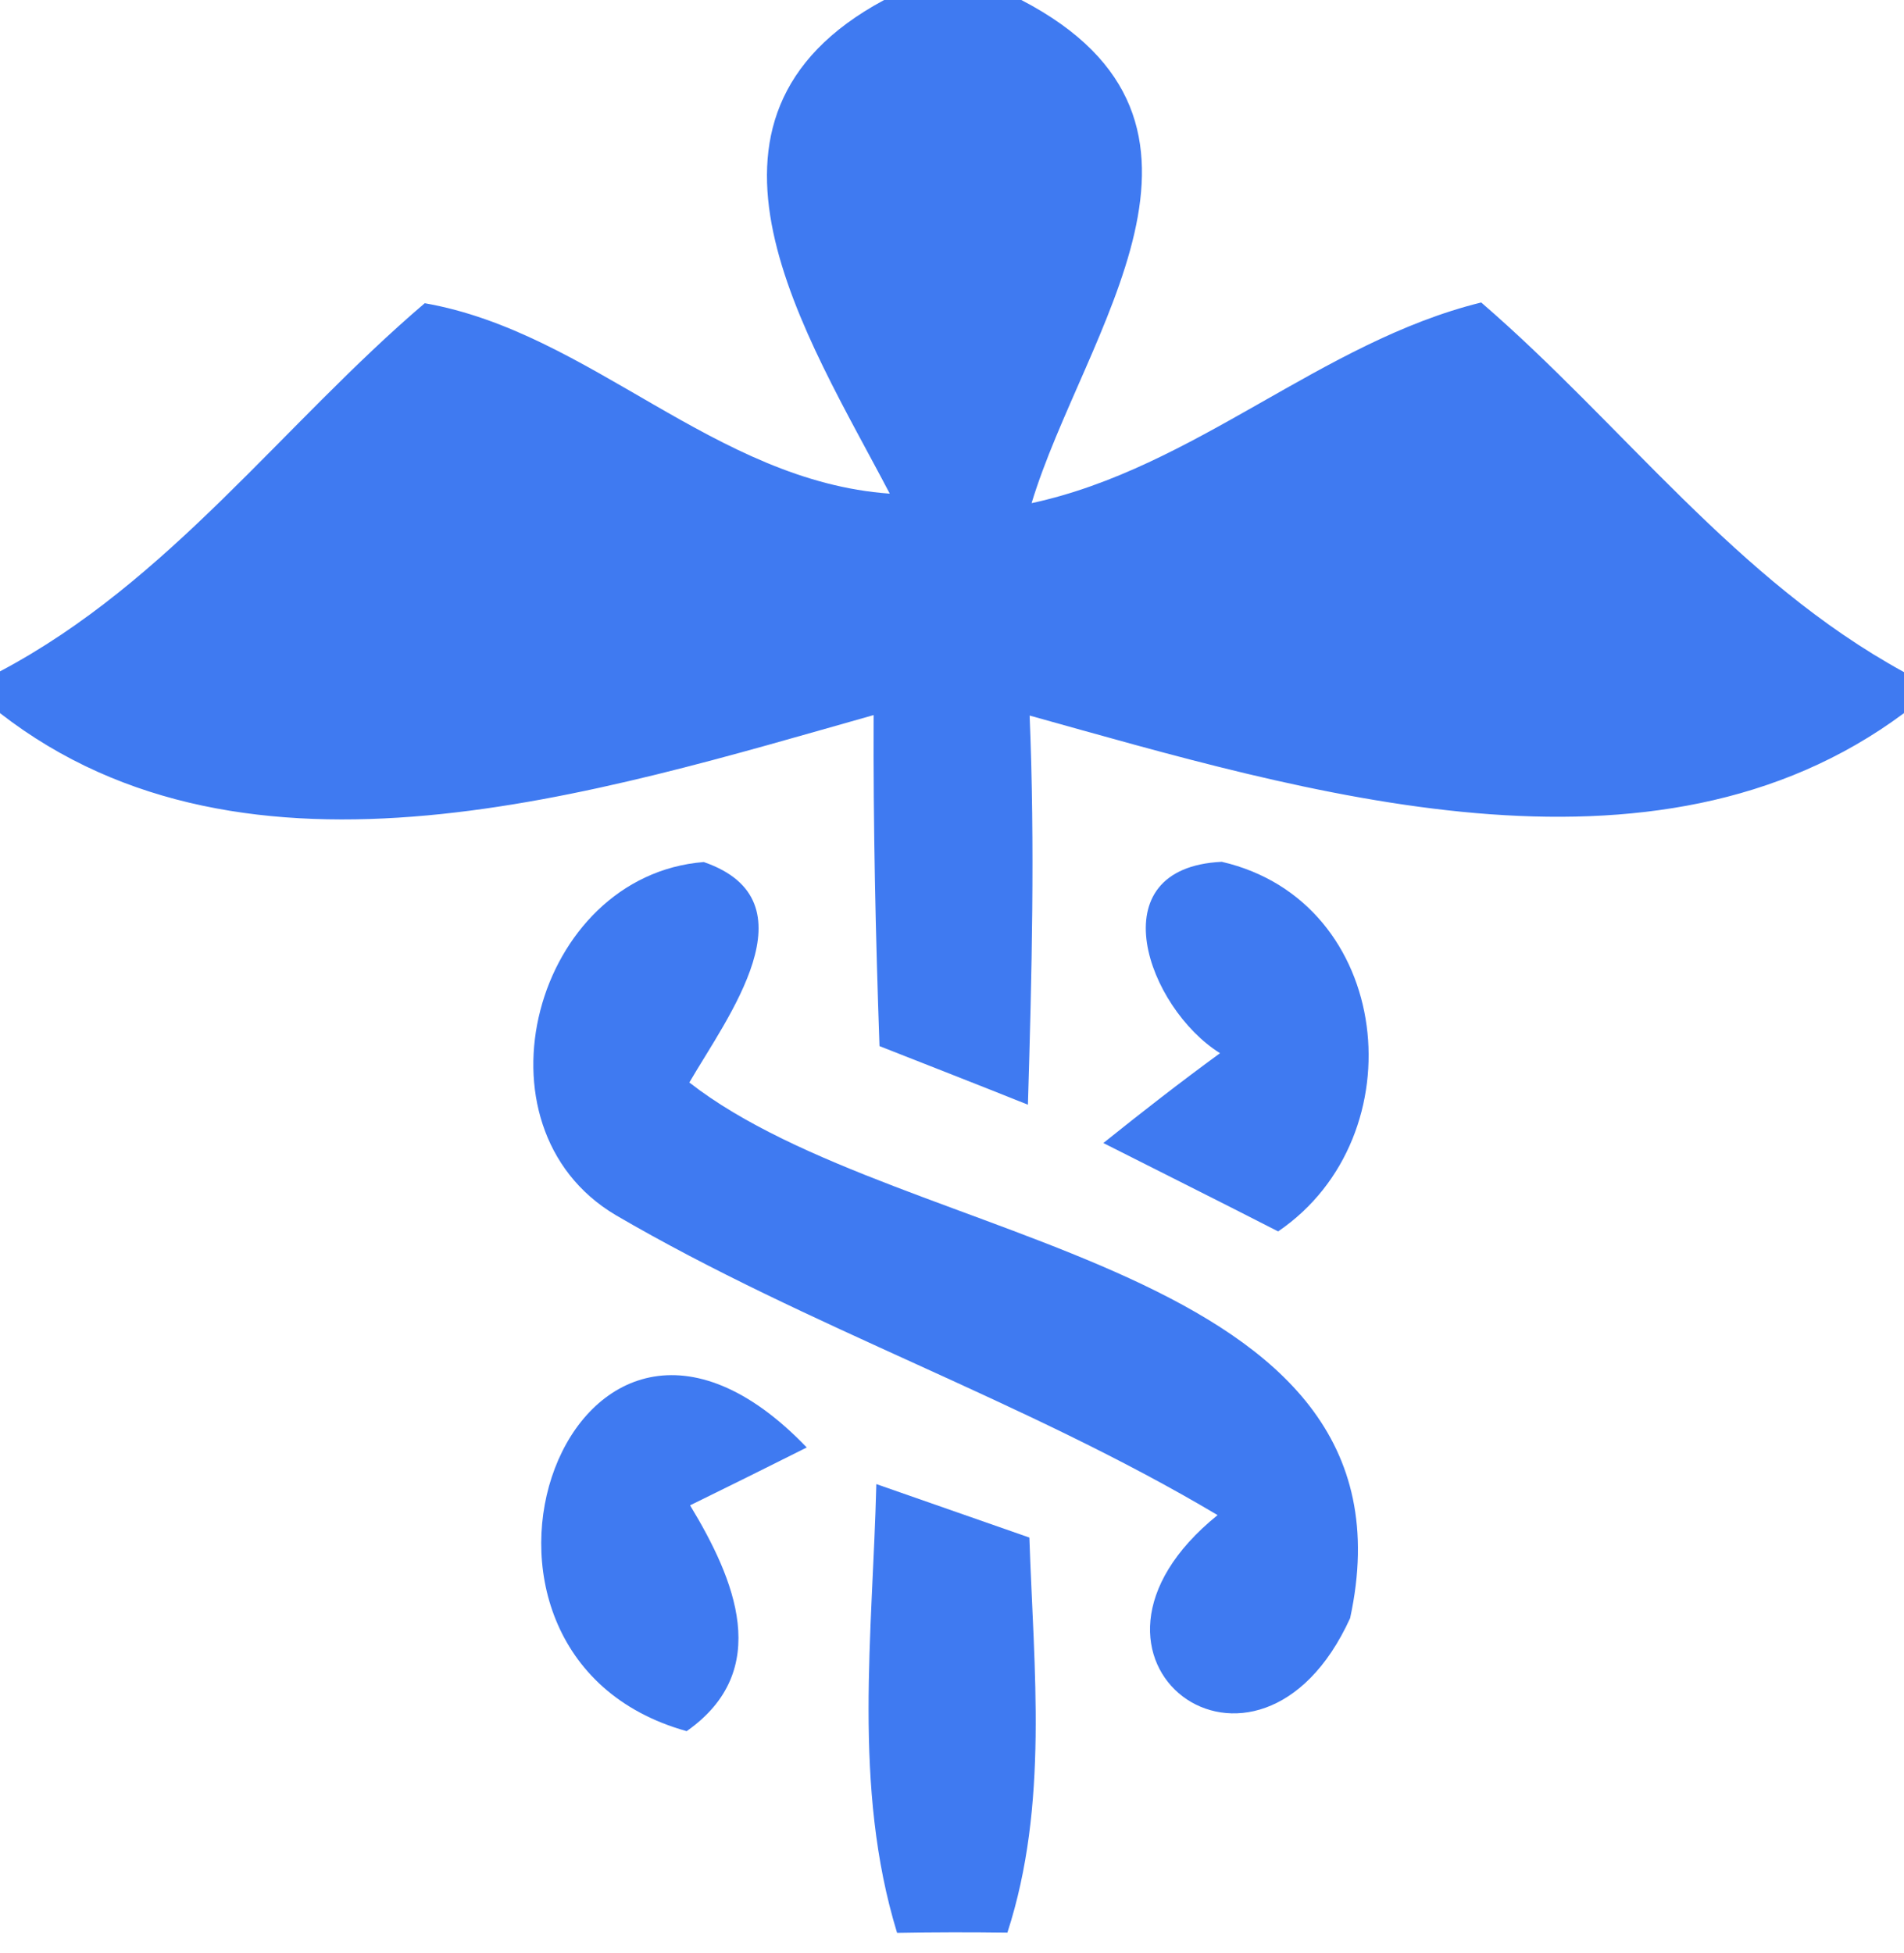 <?xml version="1.0" encoding="UTF-8" ?>
<!DOCTYPE svg PUBLIC "-//W3C//DTD SVG 1.1//EN" "http://www.w3.org/Graphics/SVG/1.1/DTD/svg11.dtd">
<svg width="78pt" height="80pt" viewBox="0 0 78 80" version="1.1" xmlns="http://www.w3.org/2000/svg">
<g id="#ffffffff">
</g>
<g id="#3f7af1ff">
<path fill="#3f7af1" opacity="1.00" d=" M 36.22 0.00 L 41.84 0.00 C 51.50 5.02 44.39 13.59 42.26 20.61 C 48.98 19.16 54.11 14.01 60.68 12.39 C 66.48 17.39 71.12 23.77 78.00 27.53 L 78.00 29.21 C 67.72 36.86 53.46 32.45 42.18 29.31 C 42.40 34.62 42.27 39.94 42.11 45.25 C 40.09 44.44 38.06 43.65 36.03 42.85 C 35.87 38.33 35.77 33.81 35.79 29.29 C 24.55 32.46 10.16 37.11 0.00 29.21 L 0.00 27.50 C 6.95 23.82 11.57 17.39 17.40 12.42 C 24.20 13.61 29.27 19.71 36.45 20.22 C 33.08 13.77 27.17 4.86 36.22 0.00 Z" />
<path fill="#3f7af1" opacity="1.00" d=" M 25.22 49.77 C 19.11 46.14 21.90 35.86 28.83 35.31 C 33.44 36.90 29.77 41.70 28.24 44.34 C 37.01 51.19 58.50 51.56 55.31 66.28 C 51.53 74.58 42.61 67.94 49.88 62.06 C 41.96 57.35 33.15 54.40 25.22 49.77 Z" />
<path fill="#3f7af1" opacity="1.00" d=" M 49.98 43.14 C 47.02 41.29 44.93 35.55 50.05 35.30 C 57.07 36.92 58.09 46.54 52.36 50.44 C 49.98 49.22 47.59 48.03 45.20 46.82 C 46.77 45.56 48.35 44.33 49.98 43.14 Z" />
<path fill="#3f7af1" opacity="1.00" d=" M 28.13 70.91 C 16.82 67.76 23.40 49.23 33.05 59.29 C 31.46 60.09 29.86 60.88 28.27 61.66 C 30.10 64.68 31.68 68.42 28.13 70.91 Z" />
<path fill="#3f7af1" opacity="1.00" d=" M 35.90 60.79 C 37.99 61.52 40.08 62.25 42.17 62.98 C 42.35 68.39 42.97 73.92 41.27 79.16 C 39.77 79.14 38.26 79.14 36.75 79.17 C 34.92 73.20 35.75 66.92 35.90 60.79 Z" />
</g>
</svg>
